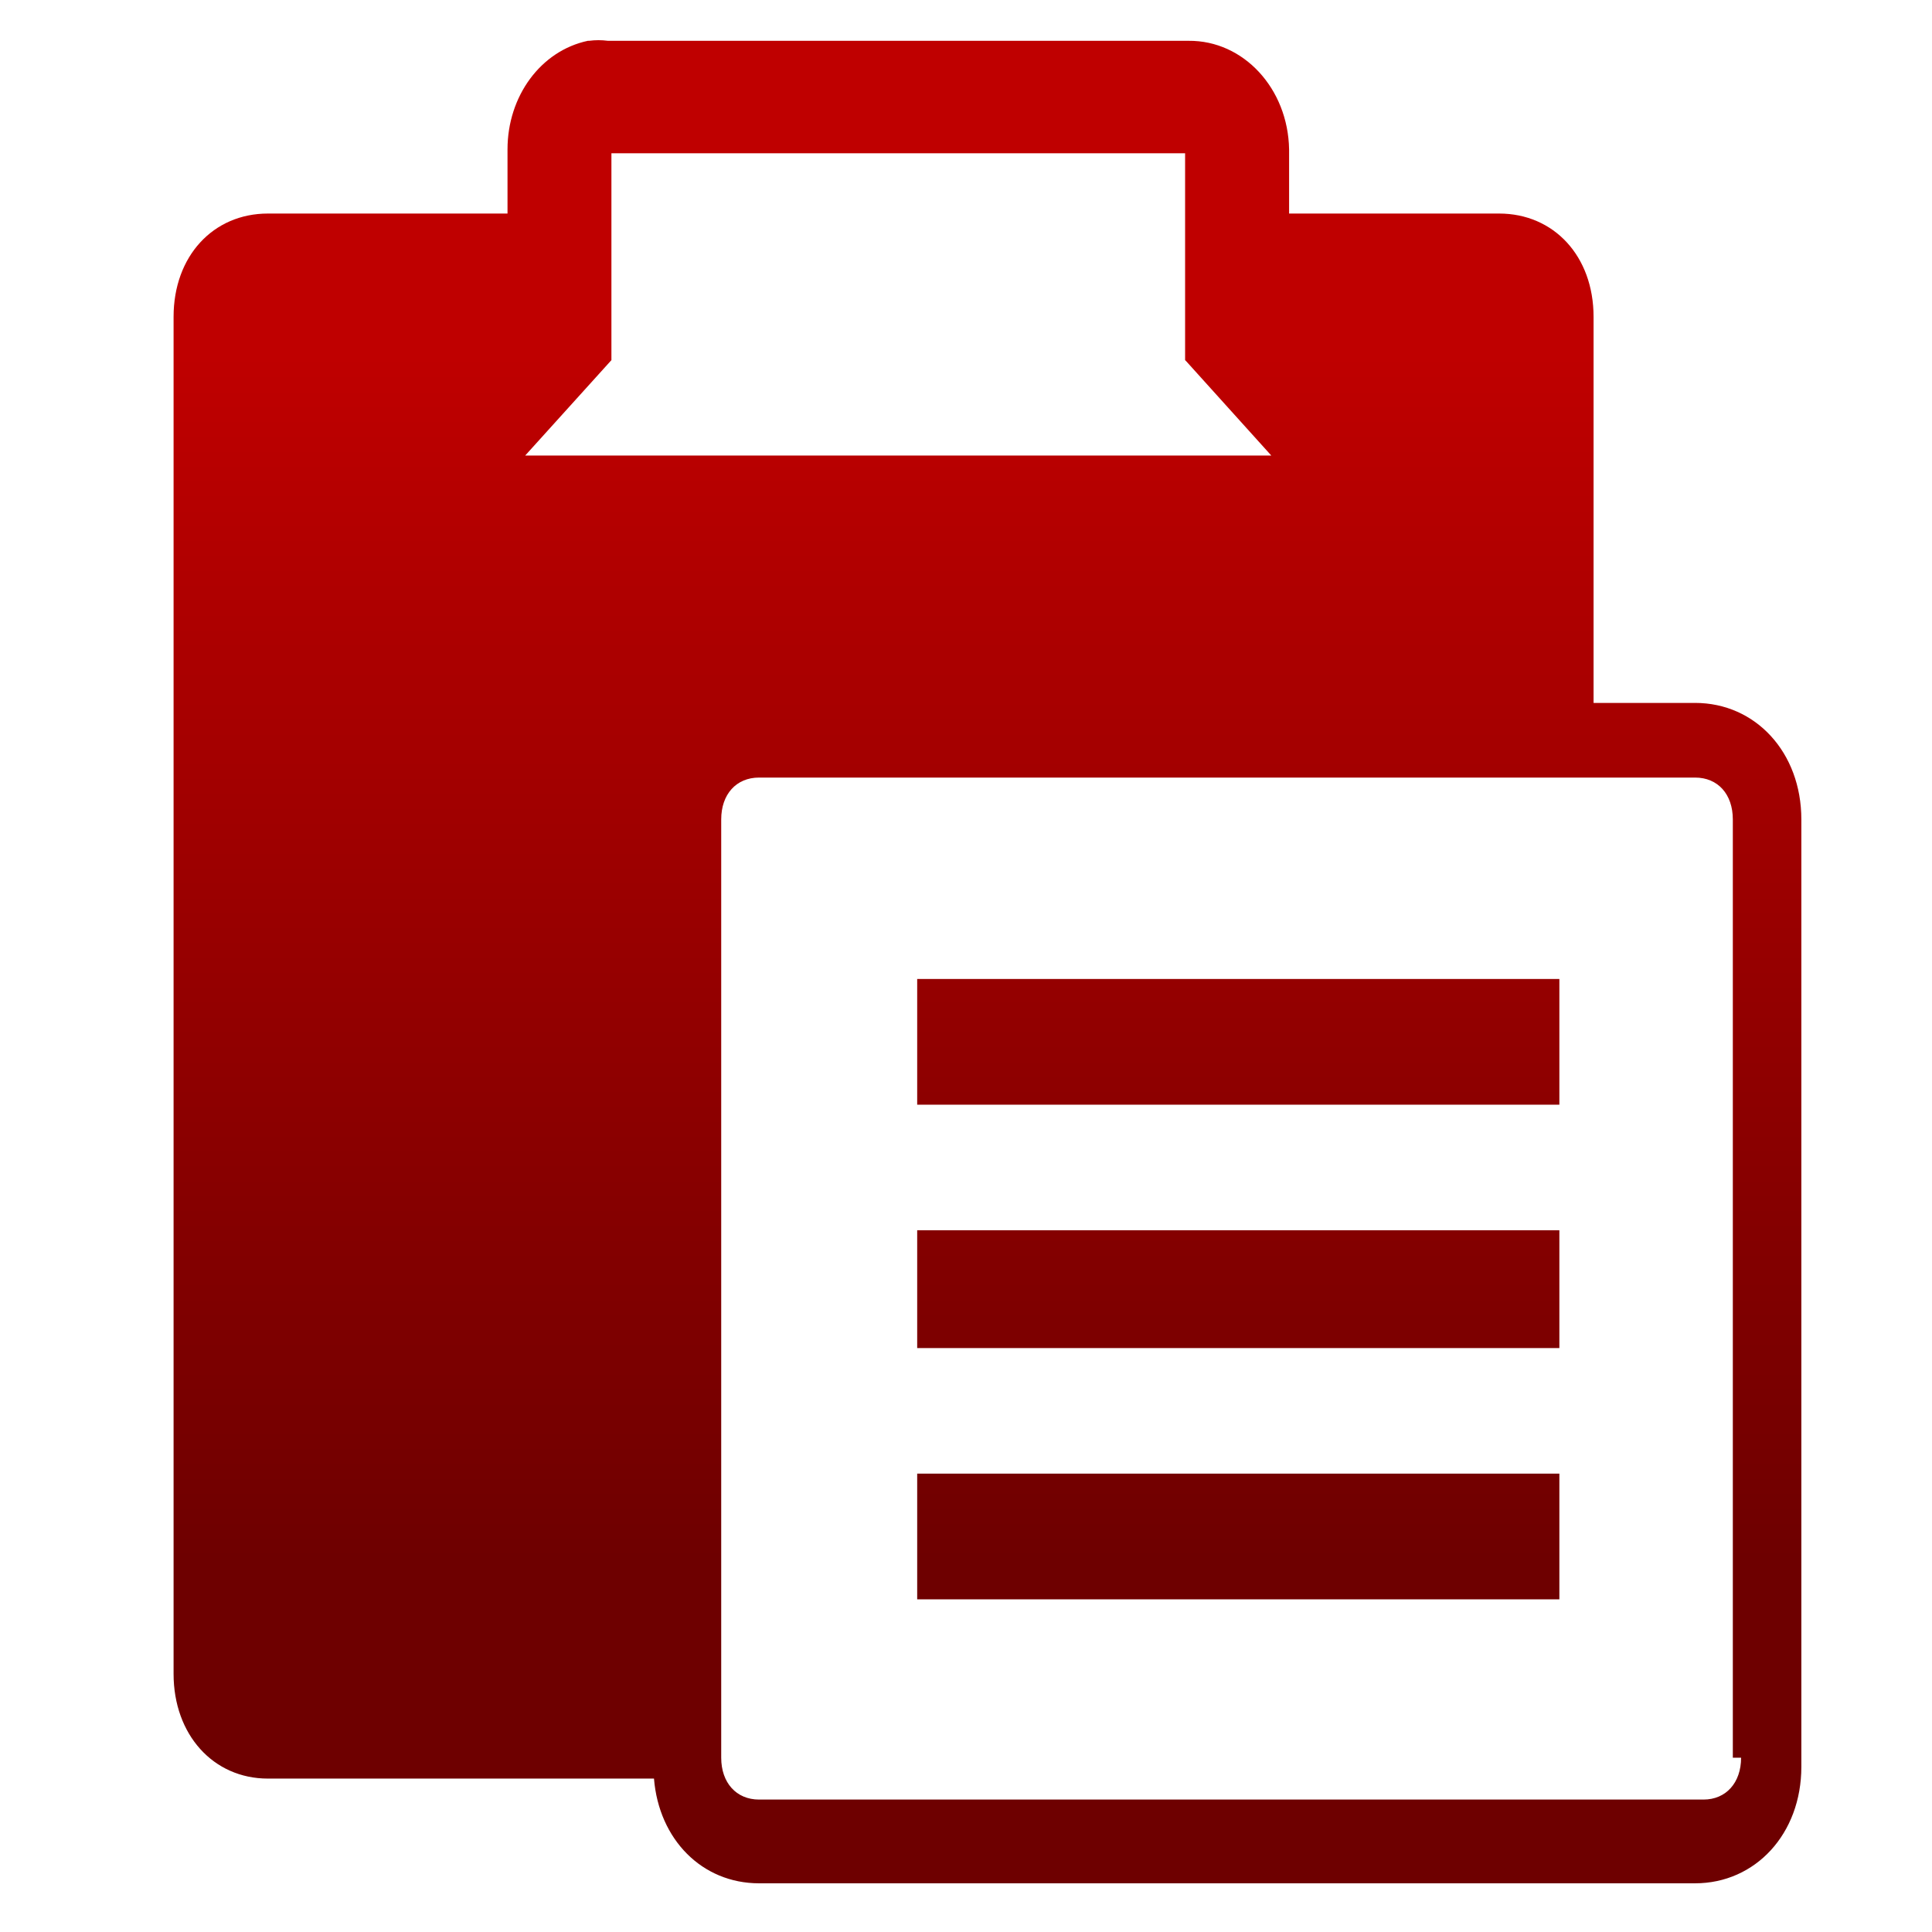 <svg xmlns="http://www.w3.org/2000/svg" xmlns:xlink="http://www.w3.org/1999/xlink" width="64" height="64" viewBox="0 0 64 64" version="1.1"><defs><linearGradient id="linear0" gradientUnits="userSpaceOnUse" x1="0" y1="0" x2="0" y2="1" gradientTransform="matrix(36.156,0,0,40.254,14.426,11.608)"><stop offset="0" style="stop-color:#bf0000;stop-opacity:1;"/><stop offset="1" style="stop-color:#6e0000;stop-opacity:1;"/></linearGradient></defs><g id="surface1"><path style=" stroke:none;fill-rule:nonzero;fill:url(#linear0);" d="M 19.473 1.352 C 17.91 1.684 16.812 3.188 16.812 4.949 L 16.812 7.074 L 8.875 7.074 C 7.062 7.074 5.75 8.484 5.75 10.496 L 5.75 55.449 C 5.75 57.461 7.062 58.918 8.875 58.918 L 21.664 58.918 C 21.828 60.938 23.258 62.387 25.145 62.387 L 56.152 62.387 C 58.152 62.387 59.672 60.746 59.672 58.527 L 59.672 27.145 C 59.672 24.922 58.152 23.285 56.152 23.285 L 52.789 23.285 L 52.789 10.496 C 52.789 8.484 51.473 7.074 49.66 7.074 L 42.703 7.074 L 42.703 4.949 C 42.668 2.934 41.195 1.336 39.375 1.352 L 20.141 1.352 C 19.922 1.324 19.727 1.324 19.512 1.352 Z M 20.254 5.078 L 39.258 5.078 L 39.258 11.93 L 39.301 11.973 L 42.113 15.09 L 17.398 15.09 L 20.215 11.973 L 20.254 11.93 Z M 25.145 25.758 L 56.152 25.758 C 56.906 25.758 57.402 26.309 57.402 27.145 L 57.402 58.227 L 57.676 58.227 C 57.676 59.055 57.176 59.613 56.43 59.613 L 25.145 59.613 C 24.391 59.613 23.891 59.055 23.891 58.227 L 23.891 27.145 C 23.891 26.309 24.391 25.758 25.145 25.758 Z M 30.383 32.43 L 30.383 36.594 L 51.656 36.594 L 51.656 32.43 Z M 30.383 40.754 L 30.383 44.656 L 51.656 44.656 L 51.656 40.754 Z M 30.383 48.816 L 30.383 52.98 L 51.656 52.98 L 51.656 48.816 Z M 30.383 48.816 "/></g></svg>
